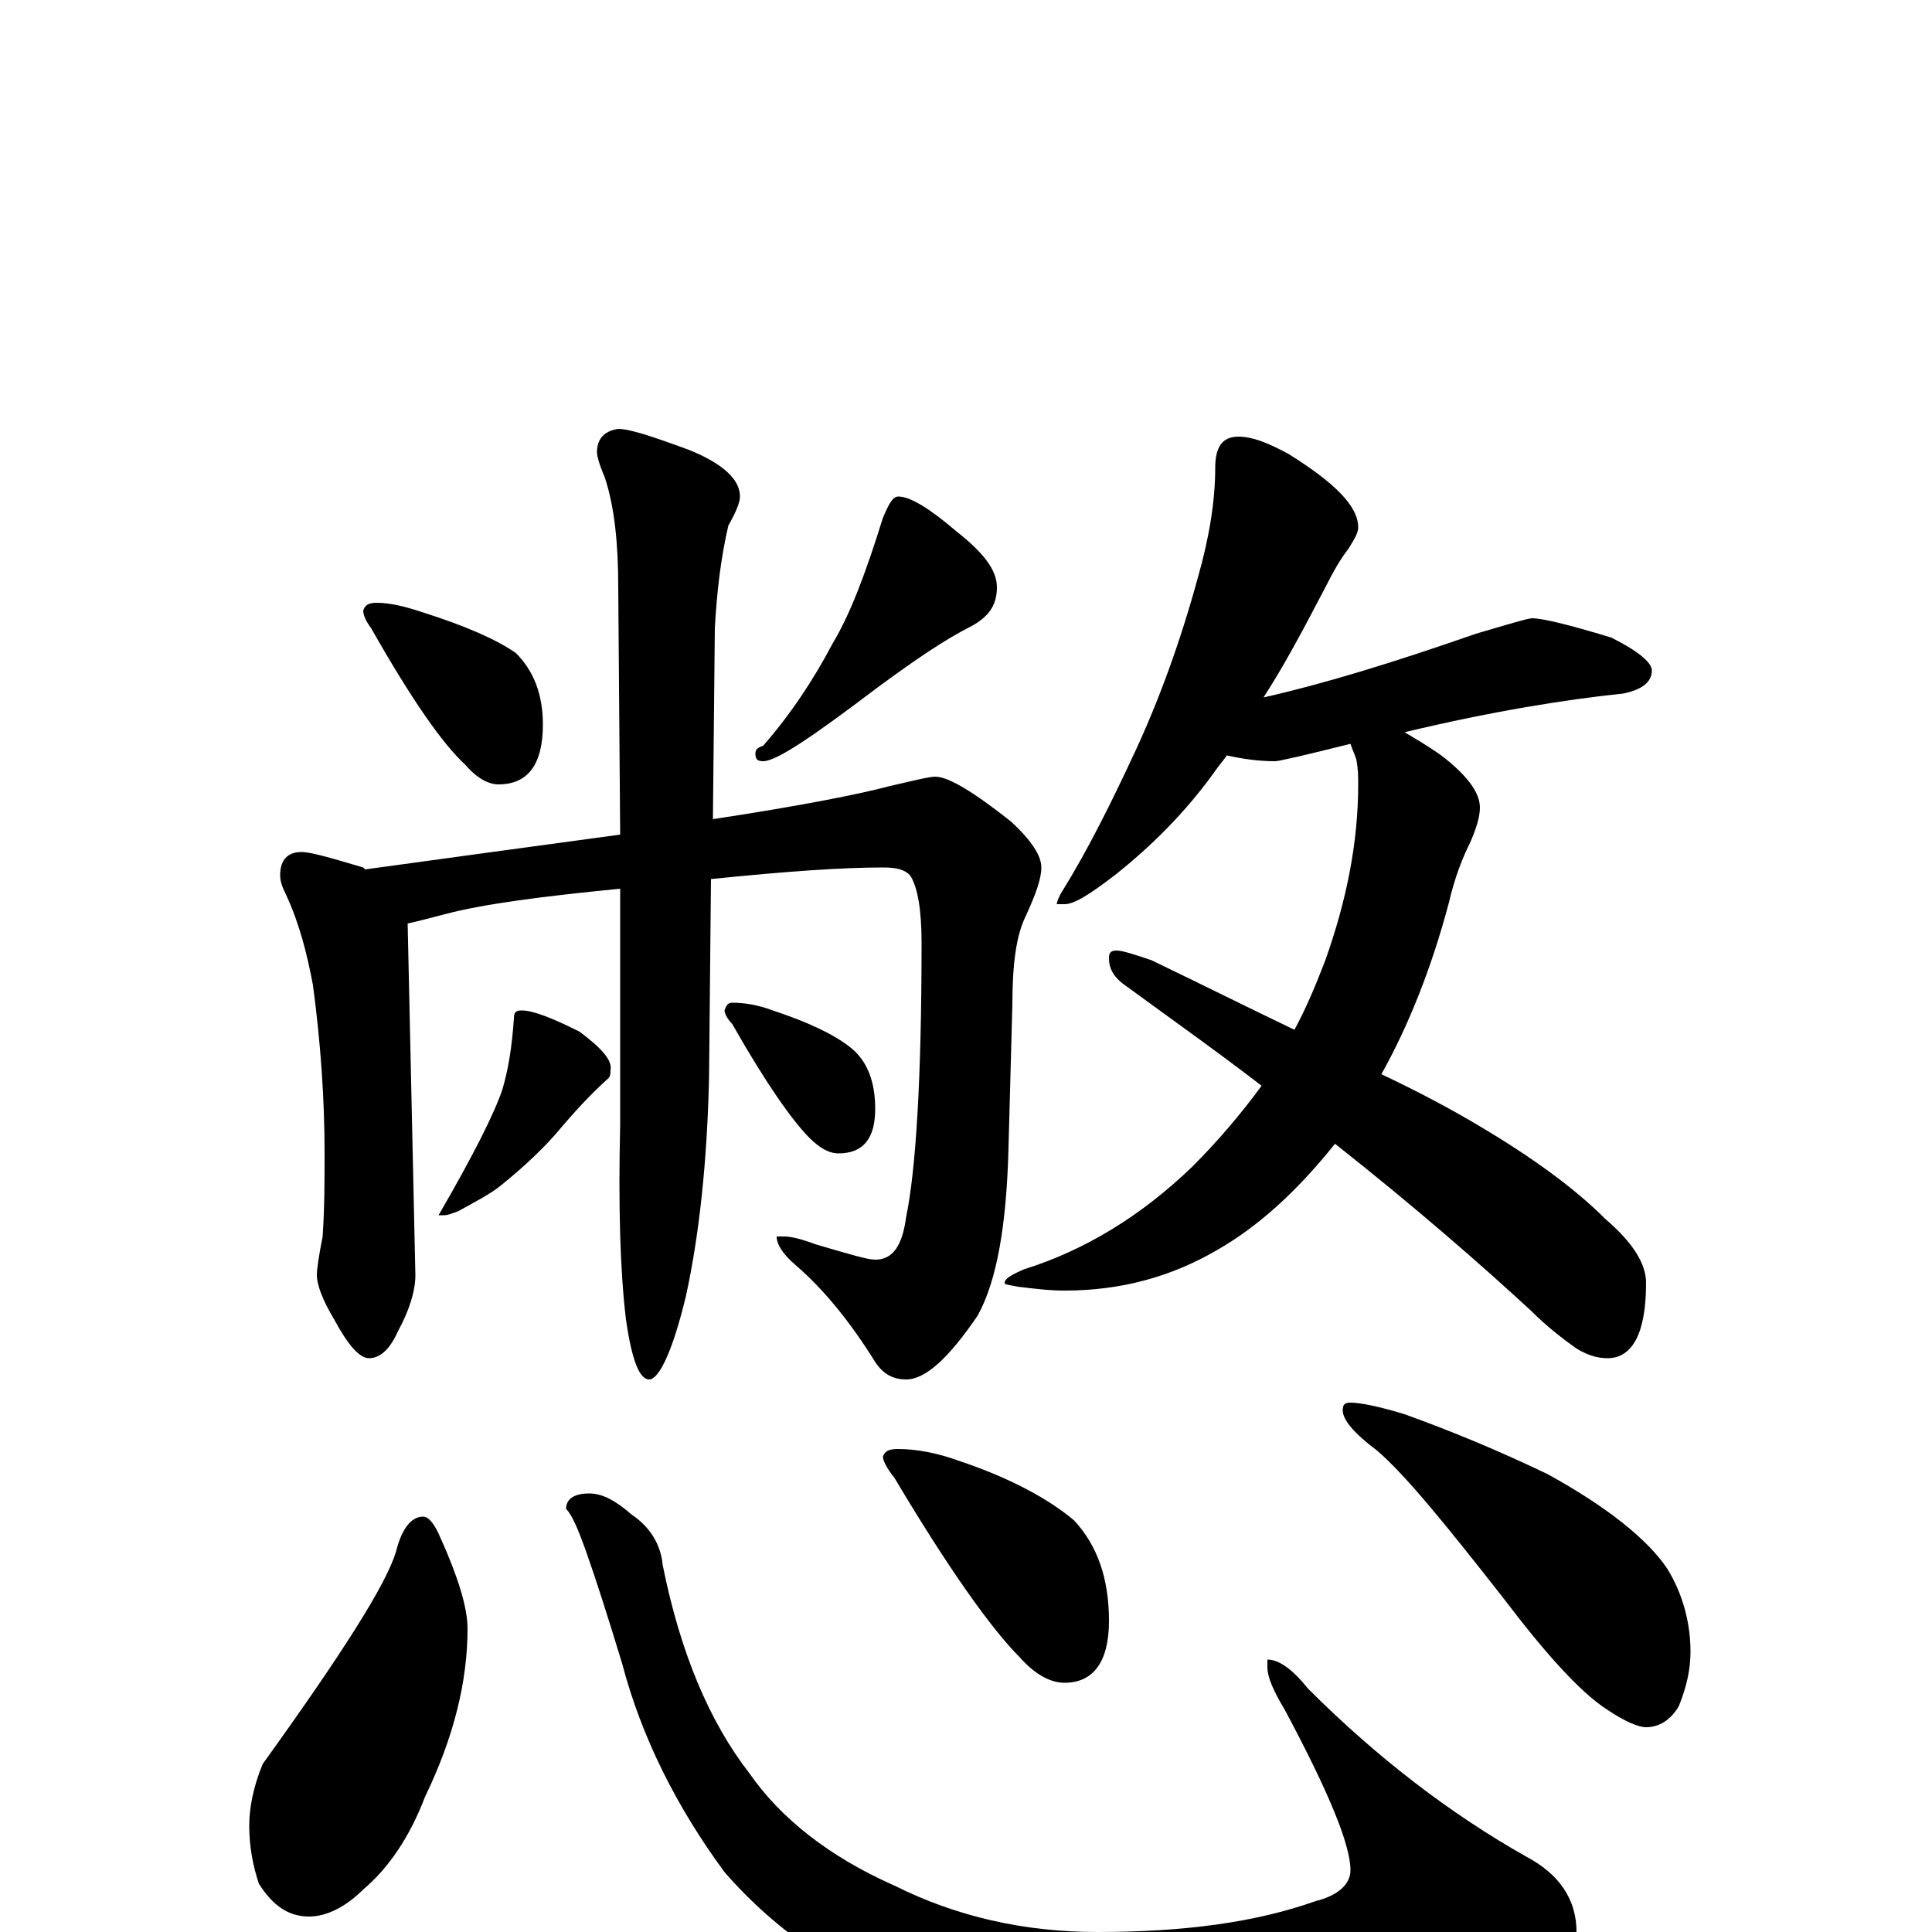 <?xml version="1.0" encoding="utf-8" ?>
<!DOCTYPE svg PUBLIC "-//W3C//DTD SVG 1.1//EN" "http://www.w3.org/Graphics/SVG/1.1/DTD/svg11.dtd">
<svg version="1.1" id="Layer_1" xmlns="http://www.w3.org/2000/svg" xmlns:xlink="http://www.w3.org/1999/xlink" x="0px" y="145px" width="1000px" height="1000px" viewBox="0 0 1000 1000" enable-background="new 0 0 1000 1000" xml:space="preserve">
<g id="Layer_1">
<path id="glyph" transform="matrix(1 0 0 -1 0 1000)" d="M195,688C202,688 210,686 219,683C241,676 257,669 267,662C276,653 281,641 281,625C281,604 273,594 258,594C253,594 247,597 241,604C229,615 213,638 192,675C189,679 188,682 188,684C189,687 191,688 195,688M465,743C471,743 481,737 495,725C509,714 516,705 516,696C516,687 512,681 503,676C489,669 473,658 454,644C421,619 402,606 395,606C392,606 391,607 391,610C391,612 392,613 395,614C409,630 421,648 431,667C440,682 448,703 457,732C460,739 462,743 465,743M156,559C161,559 171,556 188,551l1,-1C240,557 284,563 321,568l-1,128C320,719 318,738 313,753C310,760 309,764 309,766C309,773 313,777 320,778C326,778 338,774 357,767C374,760 383,752 383,743C383,740 381,735 377,728C373,711 371,693 370,675l-1,-99C415,583 445,589 460,593C473,596 481,598 484,598C491,598 504,590 523,575C534,565 539,557 539,551C539,545 536,537 531,526C526,516 524,501 524,480l-2,-74C521,366 516,337 506,319C491,297 479,286 469,286C462,286 457,289 453,295C440,316 426,333 412,345C405,351 402,356 402,360l4,0C409,360 414,359 422,356C439,351 449,348 453,348C462,348 467,355 469,370C474,394 477,441 477,512C477,529 475,541 471,547C468,550 464,551 457,551C436,551 407,549 368,545l-1,-103C366,399 362,361 355,329C348,300 341,286 336,286C331,286 327,296 324,317C321,342 320,375 321,418l0,122C280,536 250,532 231,527C223,525 216,523 211,522l4,-182C215,332 212,322 206,311C202,302 197,297 191,297C186,297 180,304 173,317C167,327 164,335 164,340C164,343 165,350 167,360C168,375 168,389 168,403C168,431 166,460 162,490C159,506 155,522 148,537C146,541 145,544 145,547C145,555 149,559 156,559M270,477C276,477 286,473 300,466C312,457 317,451 316,446C316,445 316,443 315,442C305,433 297,424 291,417C282,406 271,396 260,387C254,382 246,378 237,373C234,372 232,371 230,371l-3,0C245,402 256,424 260,436C263,446 265,458 266,473C266,476 267,477 270,477M379,481C385,481 392,480 400,477C418,471 431,465 440,458C449,451 453,440 453,426C453,411 447,403 434,403C429,403 424,406 419,411C410,420 396,440 379,470C376,473 375,476 375,477C376,480 377,481 379,481M641,774C648,774 656,771 667,765C691,750 703,738 703,727C703,724 701,721 698,716C694,711 690,704 686,696C675,675 665,656 654,639C685,646 721,657 764,672C781,677 791,680 793,680C798,680 811,677 834,670C848,663 855,657 855,653C855,647 850,643 840,641C811,638 773,632 727,621C732,618 739,614 746,609C759,599 766,590 766,582C766,577 764,571 761,564C757,556 753,546 750,533C741,499 729,469 715,444C734,435 751,426 766,417C793,401 815,385 831,369C845,357 852,346 852,336C852,310 845,297 832,297C826,297 821,299 816,302C809,307 801,313 792,322C767,345 734,374 691,408C671,383 651,365 630,353C606,339 580,332 551,332C543,332 535,333 527,334C522,335 520,335 520,336C520,338 523,340 530,343C562,353 591,371 617,396C630,409 642,423 653,438C631,455 607,472 581,491C576,495 574,499 574,504C574,507 575,508 578,508C581,508 587,506 596,503C623,490 647,478 670,467C676,478 681,490 686,503C697,534 703,564 703,594C703,598 703,602 702,607C701,610 700,612 699,615C675,609 662,606 660,606C652,606 644,607 635,609C633,606 631,604 629,601C614,580 596,562 577,547C564,537 556,532 551,532l-4,0C547,533 548,536 550,539C563,560 575,584 588,612C600,638 611,668 620,701C626,722 629,741 629,758C629,769 633,774 641,774M219,215C222,215 225,211 228,204C237,184 242,168 242,157C242,130 235,101 220,70C212,49 201,33 188,22C179,13 169,8 160,8C149,8 141,14 134,25C131,34 129,44 129,55C129,64 131,75 136,87C177,144 200,180 205,197C208,209 213,215 219,215M305,227C312,227 319,223 327,216C336,210 342,201 343,190C352,145 367,109 388,82C404,59 429,39 463,24C495,8 530,0 568,0C613,0 650,5 681,16C693,19 699,25 699,32C699,45 688,72 665,115C659,125 656,132 656,137l0,4C662,141 669,136 677,126C713,90 751,61 790,39C807,30 816,17 816,0C816,-11 798,-25 761,-40C718,-55 670,-62 615,-62C568,-62 524,-55 482,-41C437,-24 402,0 375,31C350,65 332,101 322,139C315,162 309,181 303,198C299,209 296,216 293,219C293,224 297,227 305,227M465,250C474,250 485,248 496,244C523,235 543,224 556,213C568,200 574,183 574,161C574,140 566,129 551,129C544,129 536,133 528,142C513,157 491,188 463,235C459,240 457,244 457,246C458,249 460,250 465,250M699,274C704,274 714,272 727,268C752,259 776,249 801,237C832,220 853,203 863,188C871,175 875,160 875,145C875,136 873,127 869,117C865,110 859,106 852,106C848,106 841,109 832,115C818,124 800,144 778,173C749,210 728,236 713,249C701,258 695,265 695,270C695,273 696,274 699,274z"/>
</g>
</svg>
